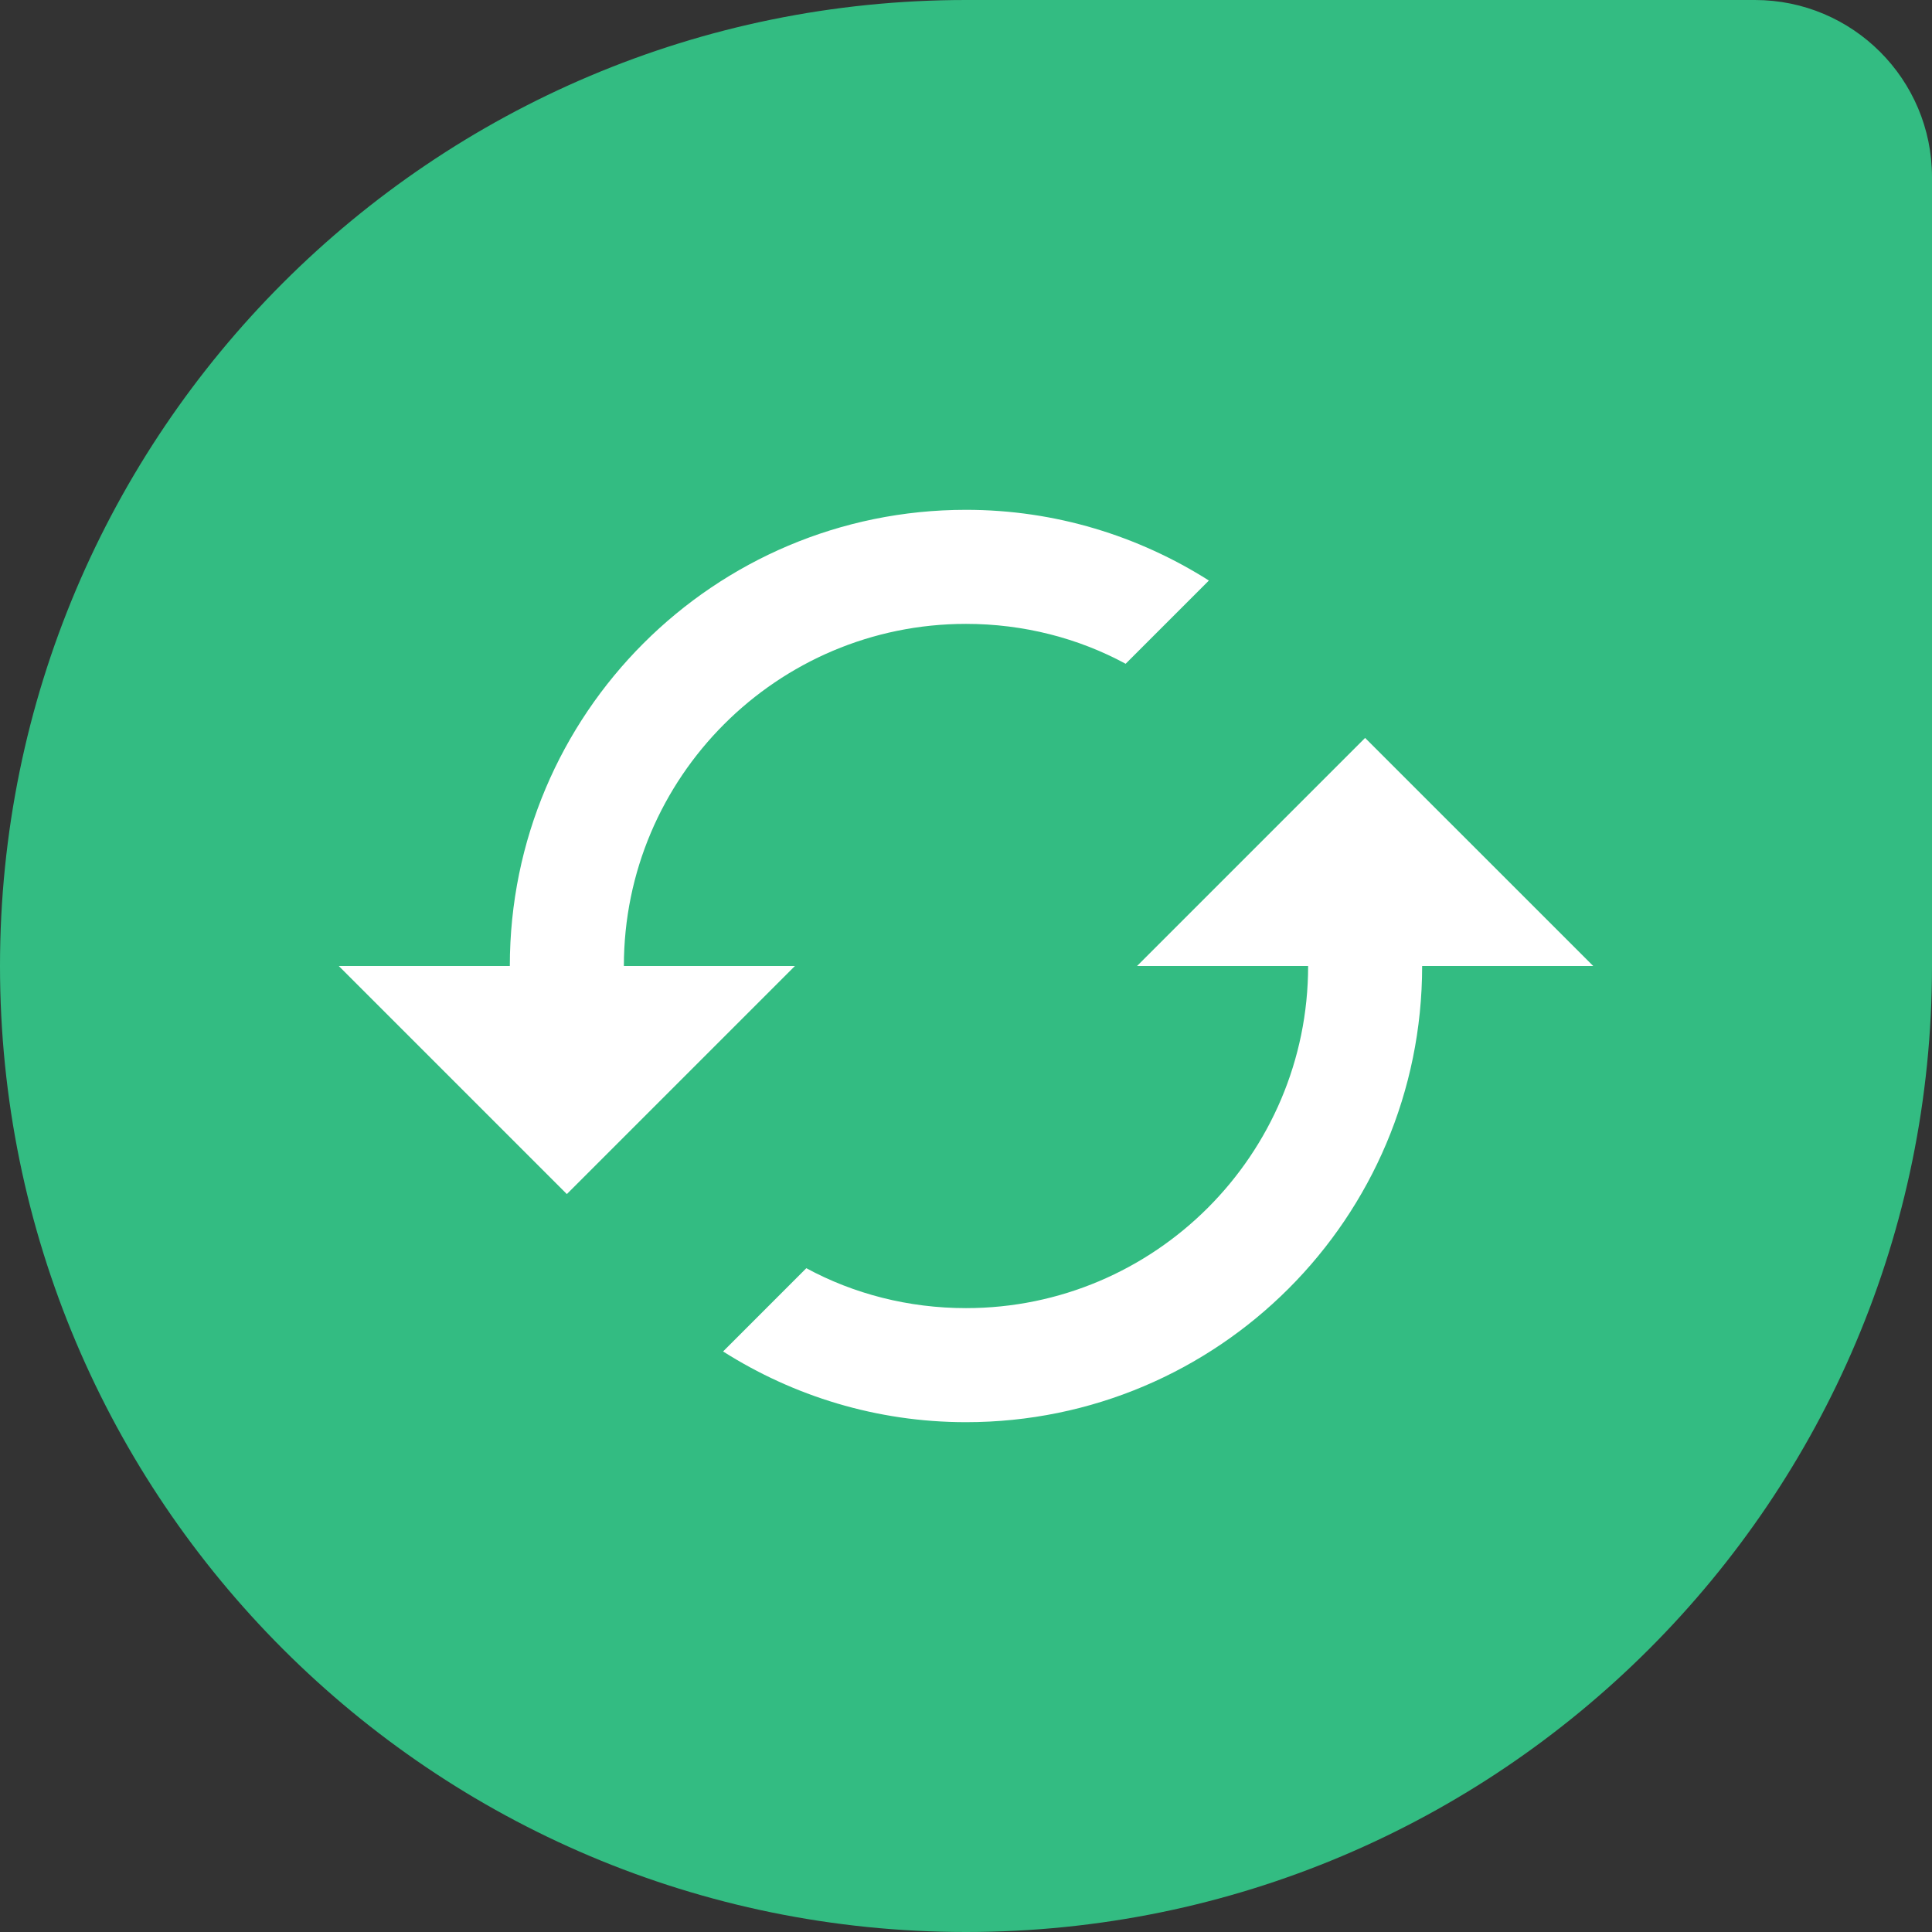 <svg width="60" height="60" viewBox="0 0 60 60" fill="none" xmlns="http://www.w3.org/2000/svg">
<rect x="0" y="0" width="60" height="60" fill="#333333" stroke="none"/>
<path d="M0 30C0 13.431 13.431 0 30 0H54.499C57.537 0 60 2.463 60 5.501V30C60 46.569 46.569 60 30 60V60C13.431 60 0 46.569 0 30V30Z" fill="#33BC82"/>
<path d="M42.395 22.917L35.312 30H40.625C40.625 35.861 35.861 40.625 30 40.625C28.211 40.625 26.511 40.182 25.041 39.385L22.456 41.971C24.634 43.352 27.22 44.167 30 44.167C37.827 44.167 44.166 37.827 44.166 30H49.479L42.395 22.917ZM19.375 30C19.375 24.139 24.138 19.375 30 19.375C31.788 19.375 33.488 19.818 34.958 20.614L37.543 18.029C35.365 16.648 32.78 15.833 30 15.833C22.173 15.833 15.833 22.173 15.833 30H10.521L17.604 37.083L24.687 30H19.375Z" fill="white"/>
</svg>

